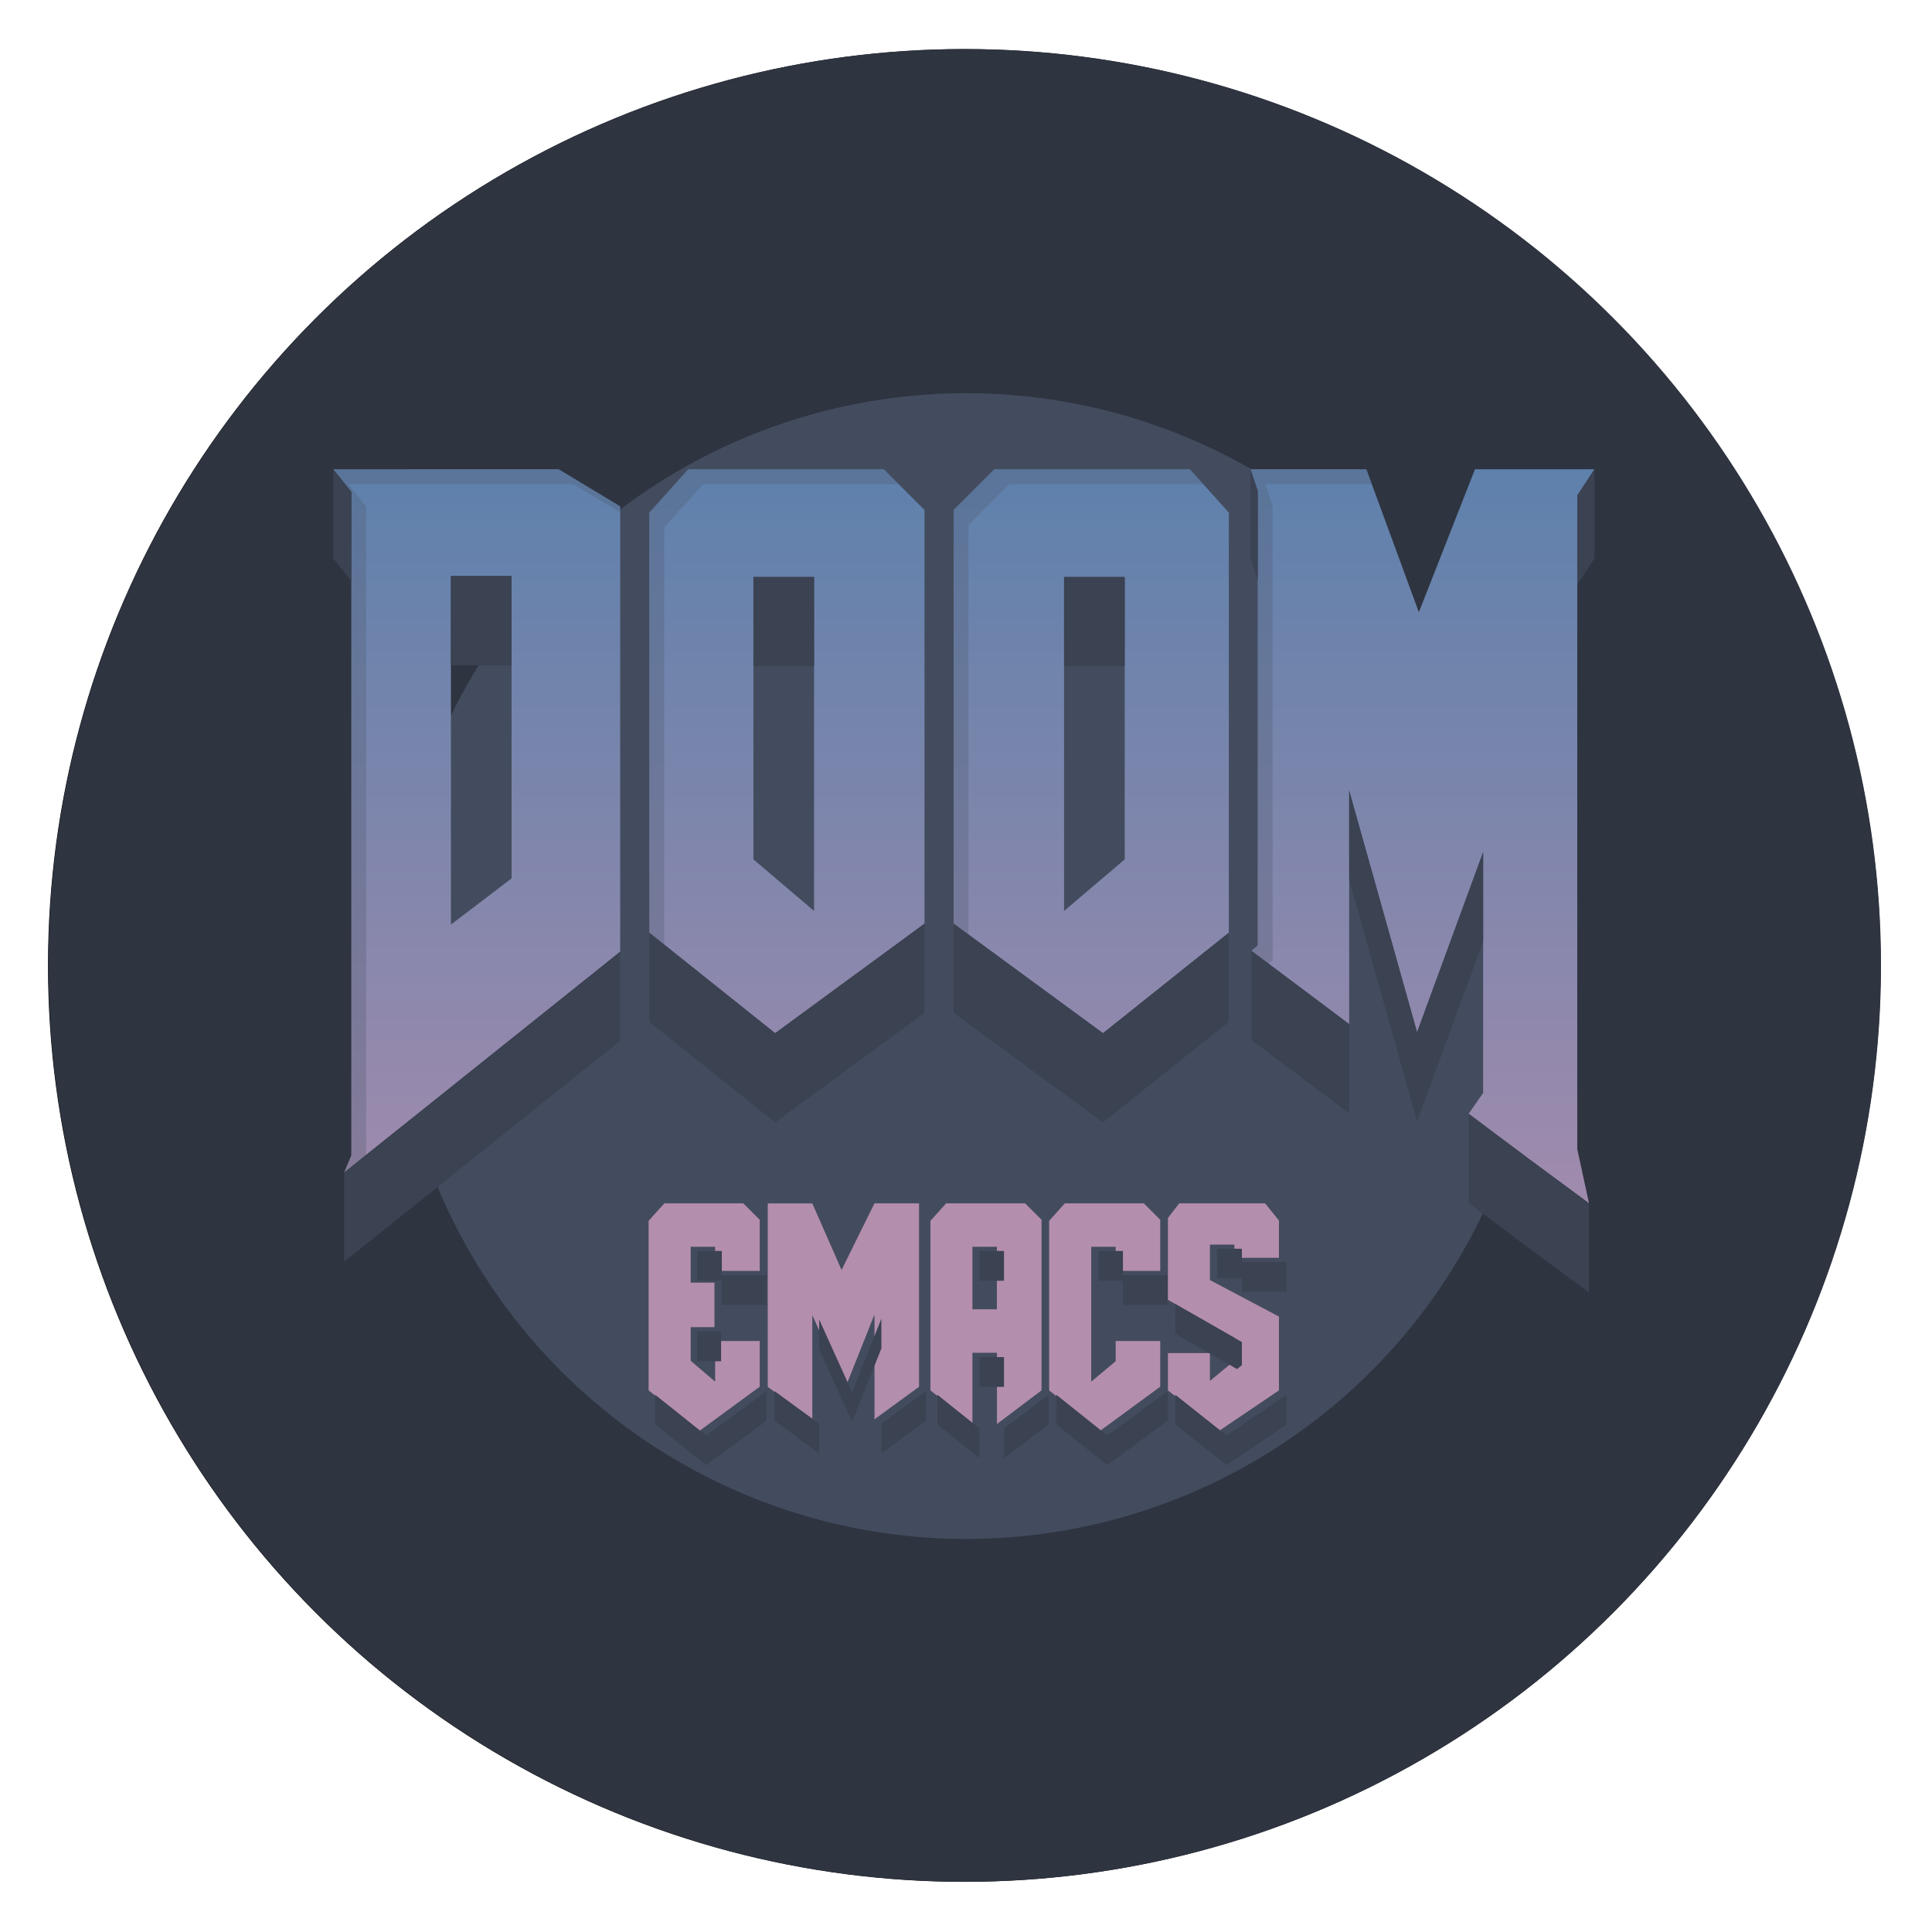 <?xml version="1.0" encoding="UTF-8" standalone="no"?>
<!-- Created with Inkscape (http://www.inkscape.org/) -->

<svg
   sodipodi:docname="doomEmacs.svg"
   inkscape:version="1.1.2 (0a00cf5339, 2022-02-04, custom)"
   id="svg5"
   version="1.1"
   viewBox="0 0 135.467 135.467"
   height="512"
   width="512"
   inkscape:export-filename="/home/halcyon/Pictures/graphics/png/doom/doom1024.png"
   inkscape:export-xdpi="192"
   inkscape:export-ydpi="192"
   xmlns:inkscape="http://www.inkscape.org/namespaces/inkscape"
   xmlns:sodipodi="http://sodipodi.sourceforge.net/DTD/sodipodi-0.dtd"
   xmlns:xlink="http://www.w3.org/1999/xlink"
   xmlns="http://www.w3.org/2000/svg"
   xmlns:svg="http://www.w3.org/2000/svg"
   xmlns:rdf="http://www.w3.org/1999/02/22-rdf-syntax-ns#"
   xmlns:cc="http://creativecommons.org/ns#"
   xmlns:dc="http://purl.org/dc/elements/1.1/">
  <title
     id="title859">Doom Logo</title>
  <sodipodi:namedview
     id="namedview7"
     pagecolor="#ffffff"
     bordercolor="#666666"
     borderopacity="1.0"
     inkscape:pageshadow="2"
     inkscape:pageopacity="0.0"
     inkscape:pagecheckerboard="false"
     inkscape:document-units="px"
     showgrid="false"
     units="px"
     showborder="false"
     inkscape:snap-bbox="true"
     inkscape:bbox-paths="true"
     inkscape:bbox-nodes="true"
     inkscape:object-paths="true"
     inkscape:zoom="0.3535534"
     inkscape:cx="377.59501"
     inkscape:cy="186.67619"
     inkscape:window-width="1356"
     inkscape:window-height="740"
     inkscape:window-x="5"
     inkscape:window-y="23"
     inkscape:window-maximized="0"
     inkscape:current-layer="layer1"
     inkscape:snap-global="true"
     inkscape:snap-midpoints="true" />
  <defs
     id="defs2">
    <linearGradient
       inkscape:collect="always"
       id="linearGradient205766">
      <stop
         style="stop-color:#5e81ac;stop-opacity:1"
         offset="0"
         id="stop205762" />
      <stop
         style="stop-color:#b48ead;stop-opacity:1"
         offset="1"
         id="stop205764" />
    </linearGradient>
    <linearGradient
       inkscape:collect="always"
       xlink:href="#linearGradient205766"
       id="linearGradient225822"
       gradientUnits="userSpaceOnUse"
       x1="156.675"
       y1="94.809"
       x2="156.675"
       y2="128.78" />
    <linearGradient
       inkscape:collect="always"
       xlink:href="#linearGradient205766"
       id="linearGradient225824"
       gradientUnits="userSpaceOnUse"
       x1="156.675"
       y1="94.809"
       x2="156.675"
       y2="128.78" />
    <linearGradient
       inkscape:collect="always"
       xlink:href="#linearGradient205766"
       id="linearGradient225826"
       gradientUnits="userSpaceOnUse"
       x1="156.675"
       y1="94.809"
       x2="156.675"
       y2="128.78" />
    <linearGradient
       inkscape:collect="always"
       xlink:href="#linearGradient205766"
       id="linearGradient225828"
       gradientUnits="userSpaceOnUse"
       x1="156.675"
       y1="94.809"
       x2="156.675"
       y2="128.78" />
    <linearGradient
       inkscape:collect="always"
       xlink:href="#linearGradient205766"
       id="linearGradient225830"
       gradientUnits="userSpaceOnUse"
       x1="156.675"
       y1="94.809"
       x2="156.675"
       y2="128.78" />
    <filter
       inkscape:collect="always"
       style="color-interpolation-filters:sRGB"
       id="filter226062"
       x="-0.3"
       y="-0.3"
       width="1.6"
       height="1.6">
      <feGaussianBlur
         inkscape:collect="always"
         stdDeviation="6.086"
         id="feGaussianBlur226064" />
    </filter>
    <filter
       inkscape:collect="always"
       style="color-interpolation-filters:sRGB"
       id="filter226650"
       x="-0.027"
       y="-0.027"
       width="1.054"
       height="1.054">
      <feGaussianBlur
         inkscape:collect="always"
         stdDeviation="0.685"
         id="feGaussianBlur226652" />
    </filter>
  </defs>
  <g
     inkscape:label="Layer 1"
     inkscape:groupmode="layer"
     id="layer1"
     transform="translate(-259.739,-55.702)">
    <g
       id="g195">
      <circle
         style="mix-blend-mode:normal;fill:#000000;fill-opacity:1;stroke:none;stroke-width:0.345;filter:url(#filter226650)"
         id="path224903"
         cx="291.834"
         cy="87.797"
         r="30.451"
         transform="matrix(2.11,0,0,2.11,-288.414,-61.852)" />
      <g
         id="g226428"
         transform="matrix(2.11,0,0,2.11,-176.065,-114.693)">
        <circle
           style="opacity:1;fill:#2e3440;fill-opacity:1;stroke:none;stroke-width:0.345"
           id="circle226364"
           cx="238.599"
           cy="112.836"
           r="30.451" />
        <circle
           style="opacity:1;mix-blend-mode:normal;fill:#434c5e;fill-opacity:1;stroke:none;stroke-width:0.276;filter:url(#filter226062)"
           id="circle226366"
           cx="238.599"
           cy="112.836"
           r="24.344"
           transform="matrix(0.782,0,0,0.782,52.065,24.622)" />
        <g
           id="g226426"
           transform="matrix(0.934,0,0,0.934,15.851,7.798)">
          <g
             id="g226398">
            <g
               id="g226376"
               style="fill:url(#linearGradient225830);fill-opacity:1"
               transform="translate(81.421)">
              <path
                 d="m 142.621,94.809 2.19,1.32 v 15.845 l -9.823,7.858 0.258,-0.612 V 95.615 l -0.644,-0.805 z M 138.789,98.61 v 12.399 l 2.158,-1.642 V 98.61 Z"
                 id="path226368"
                 style="font-size:10.583px;line-height:1.25;font-family:AmazDooMLeft;-inkscape-font-specification:AmazDooMLeft;fill:url(#linearGradient225822);fill-opacity:1;stroke-width:0.805" />
              <path
                 d="m 154.189,94.809 1.449,1.449 v 14.718 l -5.314,3.897 -4.477,-3.575 V 96.355 l 1.385,-1.546 z m -4.638,3.832 v 10.048 l 2.158,1.836 V 98.642 Z"
                 id="path226370"
                 style="font-size:10.583px;line-height:1.25;font-family:AmazDooMLeft;-inkscape-font-specification:AmazDooMLeft;fill:url(#linearGradient225824);fill-opacity:1;stroke-width:0.805" />
              <path
                 d="m 170.748,106.242 2.415,8.599 2.351,-6.409 v 8.567 l -0.515,0.741 2.19,1.642 2.093,1.546 -0.419,-1.932 V 95.743 l 0.612,-0.934 h -4.251 l -1.997,5.088 -1.868,-5.088 h -4.122 l 0.258,0.773 v 16.167 l -0.225,0.193 3.478,2.609 z"
                 id="path226372"
                 style="font-size:10.583px;line-height:1.25;font-family:AmazDooMLeft;-inkscape-font-specification:AmazDooMLeft;fill:url(#linearGradient225826);fill-opacity:1;stroke-width:0.805" />
              <path
                 d="m 158.124,94.809 -1.449,1.449 v 14.718 l 5.314,3.897 4.477,-3.575 V 96.355 l -1.385,-1.546 z m 4.638,3.832 v 10.048 l -2.158,1.836 V 98.642 Z"
                 id="path226374"
                 style="font-size:10.583px;line-height:1.25;font-family:AmazDooMLeft;-inkscape-font-specification:AmazDooMLeft;fill:url(#linearGradient225828);fill-opacity:1;stroke-width:0.805" />
            </g>
            <g
               id="g226386"
               style="opacity:0.3"
               transform="translate(81.421)">
              <path
                 id="path226378"
                 style="font-size:10.583px;line-height:1.25;font-family:AmazDooMLeft;-inkscape-font-specification:AmazDooMLeft;opacity:1;fill:#4c566a;stroke-width:0.805"
                 d="m 134.602,94.809 0.644,0.805 v 23.606 l -0.258,0.612 0.787,-0.629 V 96.144 l -0.644,-0.805 h 8.019 l 1.661,1.001 v -0.21 l -2.19,-1.32 z" />
              <path
                 id="path226380"
                 style="font-size:10.583px;line-height:1.25;font-family:AmazDooMLeft;-inkscape-font-specification:AmazDooMLeft;opacity:1;fill:#4c566a;stroke-width:0.805"
                 d="m 147.232,94.809 -1.384,1.546 v 14.943 l 0.529,0.423 V 96.884 l 1.384,-1.546 h 6.957 l -0.529,-0.529 z" />
              <path
                 id="path226382"
                 style="font-size:10.583px;line-height:1.25;font-family:AmazDooMLeft;-inkscape-font-specification:AmazDooMLeft;opacity:1;fill:#4c566a;stroke-width:0.805"
                 d="m 167.238,94.809 0.258,0.773 V 111.749 l -0.225,0.193 0.611,0.458 0.143,-0.122 V 96.112 l -0.258,-0.773 h 3.787 l -0.194,-0.529 z" />
              <path
                 id="path226384"
                 style="font-size:10.583px;line-height:1.25;font-family:AmazDooMLeft;-inkscape-font-specification:AmazDooMLeft;opacity:1;fill:#4c566a;stroke-width:0.805"
                 d="m 158.124,94.809 -1.45,1.449 v 14.718 l 0.529,0.388 V 96.788 l 1.45,-1.449 h 6.901 l -0.474,-0.529 z" />
            </g>
            <g
               id="g226396"
               transform="translate(81.421)">
              <path
                 id="path226388"
                 style="font-size:10.583px;line-height:1.25;font-family:AmazDooMLeft;-inkscape-font-specification:AmazDooMLeft;fill:#3b4252;stroke-width:0.805"
                 d="m 149.552,98.642 v 3.175 h 2.157 v -3.175 z m 6.086,12.335 -5.314,3.897 -4.476,-3.575 v 3.175 l 4.476,3.575 5.314,-3.897 z" />
              <path
                 id="path226390"
                 style="font-size:10.583px;line-height:1.25;font-family:AmazDooMLeft;-inkscape-font-specification:AmazDooMLeft;fill:#3b4252;stroke-width:0.805"
                 d="m 160.604,98.642 v 3.175 h 2.158 v -3.175 z m -3.929,12.335 v 3.175 l 5.314,3.897 4.477,-3.575 v -3.175 l -4.477,3.575 z" />
              <path
                 id="path226392"
                 style="fill:#3b4252;fill-opacity:1;stroke:none;stroke-width:0.265px;stroke-linecap:butt;stroke-linejoin:miter;stroke-opacity:1"
                 d="m 134.602,94.809 v 3.175 l 0.644,0.805 v -0.805 -2.37 z m 4.187,3.8 v 3.175 h 2.158 v -3.175 z m 6.022,13.365 -9.565,7.652 -0.258,0.206 v 3.175 l 9.823,-7.858 z" />
              <path
                 id="path226394"
                 style="fill:#3b4252;stroke:none;stroke-width:0.265px;stroke-linecap:butt;stroke-linejoin:miter;stroke-opacity:1"
                 d="m 167.238,94.809 v 3.175 l 0.258,0.773 v -0.773 -2.402 z m 12.238,0 -0.612,0.934 v 2.241 0.934 l 0.612,-0.934 z m -8.728,11.433 v 3.175 l 2.416,8.598 2.351,-6.408 v -3.175 l -2.351,6.408 z m -3.478,5.7 v 3.175 l 3.478,2.609 v -3.175 l -3.253,-2.44 z m 7.729,5.797 v 3.175 l 2.19,1.643 2.093,1.546 v -3.175 l -0.419,-0.309 -1.674,-1.237 -1.675,-1.256 z" />
            </g>
          </g>
          <g
             id="g226424">
            <g
               id="g226410"
               style="font-size:4.272px;line-height:1.25;font-family:AmazDooMLeft;-inkscape-font-specification:AmazDooMLeft;fill:#b48ead;stroke-width:0.107"
               transform="matrix(3.043,0,0,3.043,-24.495,-82.604)">
              <path
                 d="m 83.219,68.333 v 0.393 l 0.286,0.244 V 68.495 h 0.521 v 0.534 l -0.705,0.517 -0.594,-0.474 v -1.982 l 0.184,-0.205 h 0.923 l 0.192,0.192 v 0.598 h -0.521 v -0.282 h -0.286 v 0.419 h 0.278 v 0.521 z"
                 id="path226400"
                 style="fill:#b48ead" />
              <path
                 d="m 85.368,66.885 h 0.521 v 2.145 l -0.521,0.38 v -1.226 l -0.342,0.859 -0.385,-0.85 v 1.218 l -0.521,-0.38 v -2.145 h 0.521 l 0.342,0.778 z"
                 id="path226402"
                 style="fill:#b48ead" />
              <path
                 d="m 86.799,68.124 v -0.731 h -0.286 v 0.731 z m -0.286,0.508 v 0.833 l -0.491,-0.393 v -1.982 l 0.184,-0.205 h 0.923 l 0.192,0.192 v 1.995 l -0.521,0.393 v -0.833 z"
                 id="path226404"
                 style="fill:#b48ead" />
              <path
                 d="m 88.188,67.675 v -0.282 h -0.286 v 1.577 l 0.286,-0.239 V 68.495 h 0.521 v 0.534 l -0.705,0.517 -0.594,-0.474 v -1.982 l 0.184,-0.205 h 0.923 l 0.192,0.192 v 0.598 z"
                 style="font-family:AmazDooMRight;-inkscape-font-specification:AmazDooMRight;fill:#b48ead"
                 id="path226406" />
              <path
                 d="m 88.799,69.072 v -0.436 h 0.491 v 0.325 l 0.286,-0.235 V 68.457 L 88.799,68.013 v -0.957 l 0.132,-0.171 h 1.004 l 0.162,0.201 v 0.436 h -0.521 v -0.154 h -0.286 v 0.414 l 0.807,0.427 v 0.863 l -0.701,0.474 z"
                 style="font-family:AmazDooMRight;-inkscape-font-specification:AmazDooMRight;fill:#b48ead"
                 id="path226408" />
            </g>
            <g
               id="g226422"
               transform="translate(81.421)">
              <path
                 id="path226412"
                 style="font-size:4.272px;line-height:1.25;font-family:AmazDooMLeft;-inkscape-font-specification:AmazDooMLeft;fill:#3b4252;fill-opacity:1;stroke-width:1.228"
                 d="m 559.396,349.92 v 4 h 3.293 v 3.242 h 5.994 v -4 h -5.994 v -3.242 z m 0,10.811 v 4 h 3.195 v -4 z m 9.287,8.01 -8.107,5.945 -6.83,-5.455 v 4 l 6.83,5.455 8.107,-5.945 z"
                 transform="matrix(0.265,0,0,0.265,-0.686,29.892)" />
              <path
                 id="path226414"
                 style="font-size:4.272px;line-height:1.25;font-family:AmazDooMLeft;-inkscape-font-specification:AmazDooMLeft;fill:#3b4252;fill-opacity:1;stroke-width:1.228"
                 d="m 584.113,359.01 -3.932,9.877 -4.422,-9.777 v 4 l 4.422,9.777 3.932,-9.877 z m -14.348,9.73 v 4 l 5.994,4.373 v -4 z m 20.342,0 -5.994,4.373 v 4 l 5.994,-4.373 z"
                 transform="matrix(0.265,0,0,0.265,-0.686,29.892)" />
              <path
                 id="path226416"
                 style="font-size:4.272px;line-height:1.25;font-family:AmazDooMLeft;-inkscape-font-specification:AmazDooMLeft;fill:#3b4252;fill-opacity:1;stroke-width:1.228"
                 d="m 597.283,349.92 v 4 h 3.291 v -4 z m 0,14.25 v 4 h 3.291 v -4 z m -5.652,5.061 v 4 l 5.652,4.521 v -4 z m 14.938,0 -5.994,4.521 v 4 l 5.994,-4.521 z"
                 transform="matrix(0.265,0,0,0.265,-0.686,29.892)" />
              <path
                 id="path226418"
                 style="font-size:4.272px;line-height:1.25;font-family:AmazDooMRight;-inkscape-font-specification:AmazDooMRight;fill:#3b4252;fill-opacity:1;stroke-width:1.228"
                 d="m 613.252,349.92 v 4 h 3.293 v 3.242 h 5.994 v -4 h -5.994 v -3.242 z m 9.287,18.82 -8.107,5.945 -6.83,-5.455 v 4 l 6.83,5.455 8.107,-5.945 z"
                 transform="matrix(0.265,0,0,0.265,-0.686,29.892)" />
              <path
                 id="path226420"
                 style="font-size:4.272px;line-height:1.25;font-family:AmazDooMRight;-inkscape-font-specification:AmazDooMRight;fill:#3b4252;fill-opacity:1;stroke-width:1.228"
                 d="m 629.223,349.625 v 4 h 3.291 v 1.77 h 5.996 v -4 h -5.996 V 349.625 Z m -5.652,7.42 v 4 l 5.555,3.174 h 0.098 v 0.055 l 2.643,1.51 0.648,-0.533 v -3.096 z m 0,12.186 v 4 l 6.881,5.455 8.059,-5.455 v -4 l -8.059,5.455 z"
                 transform="matrix(0.265,0,0,0.265,-0.686,29.892)" />
            </g>
          </g>
        </g>
      </g>
    </g>
  </g>
</svg>

